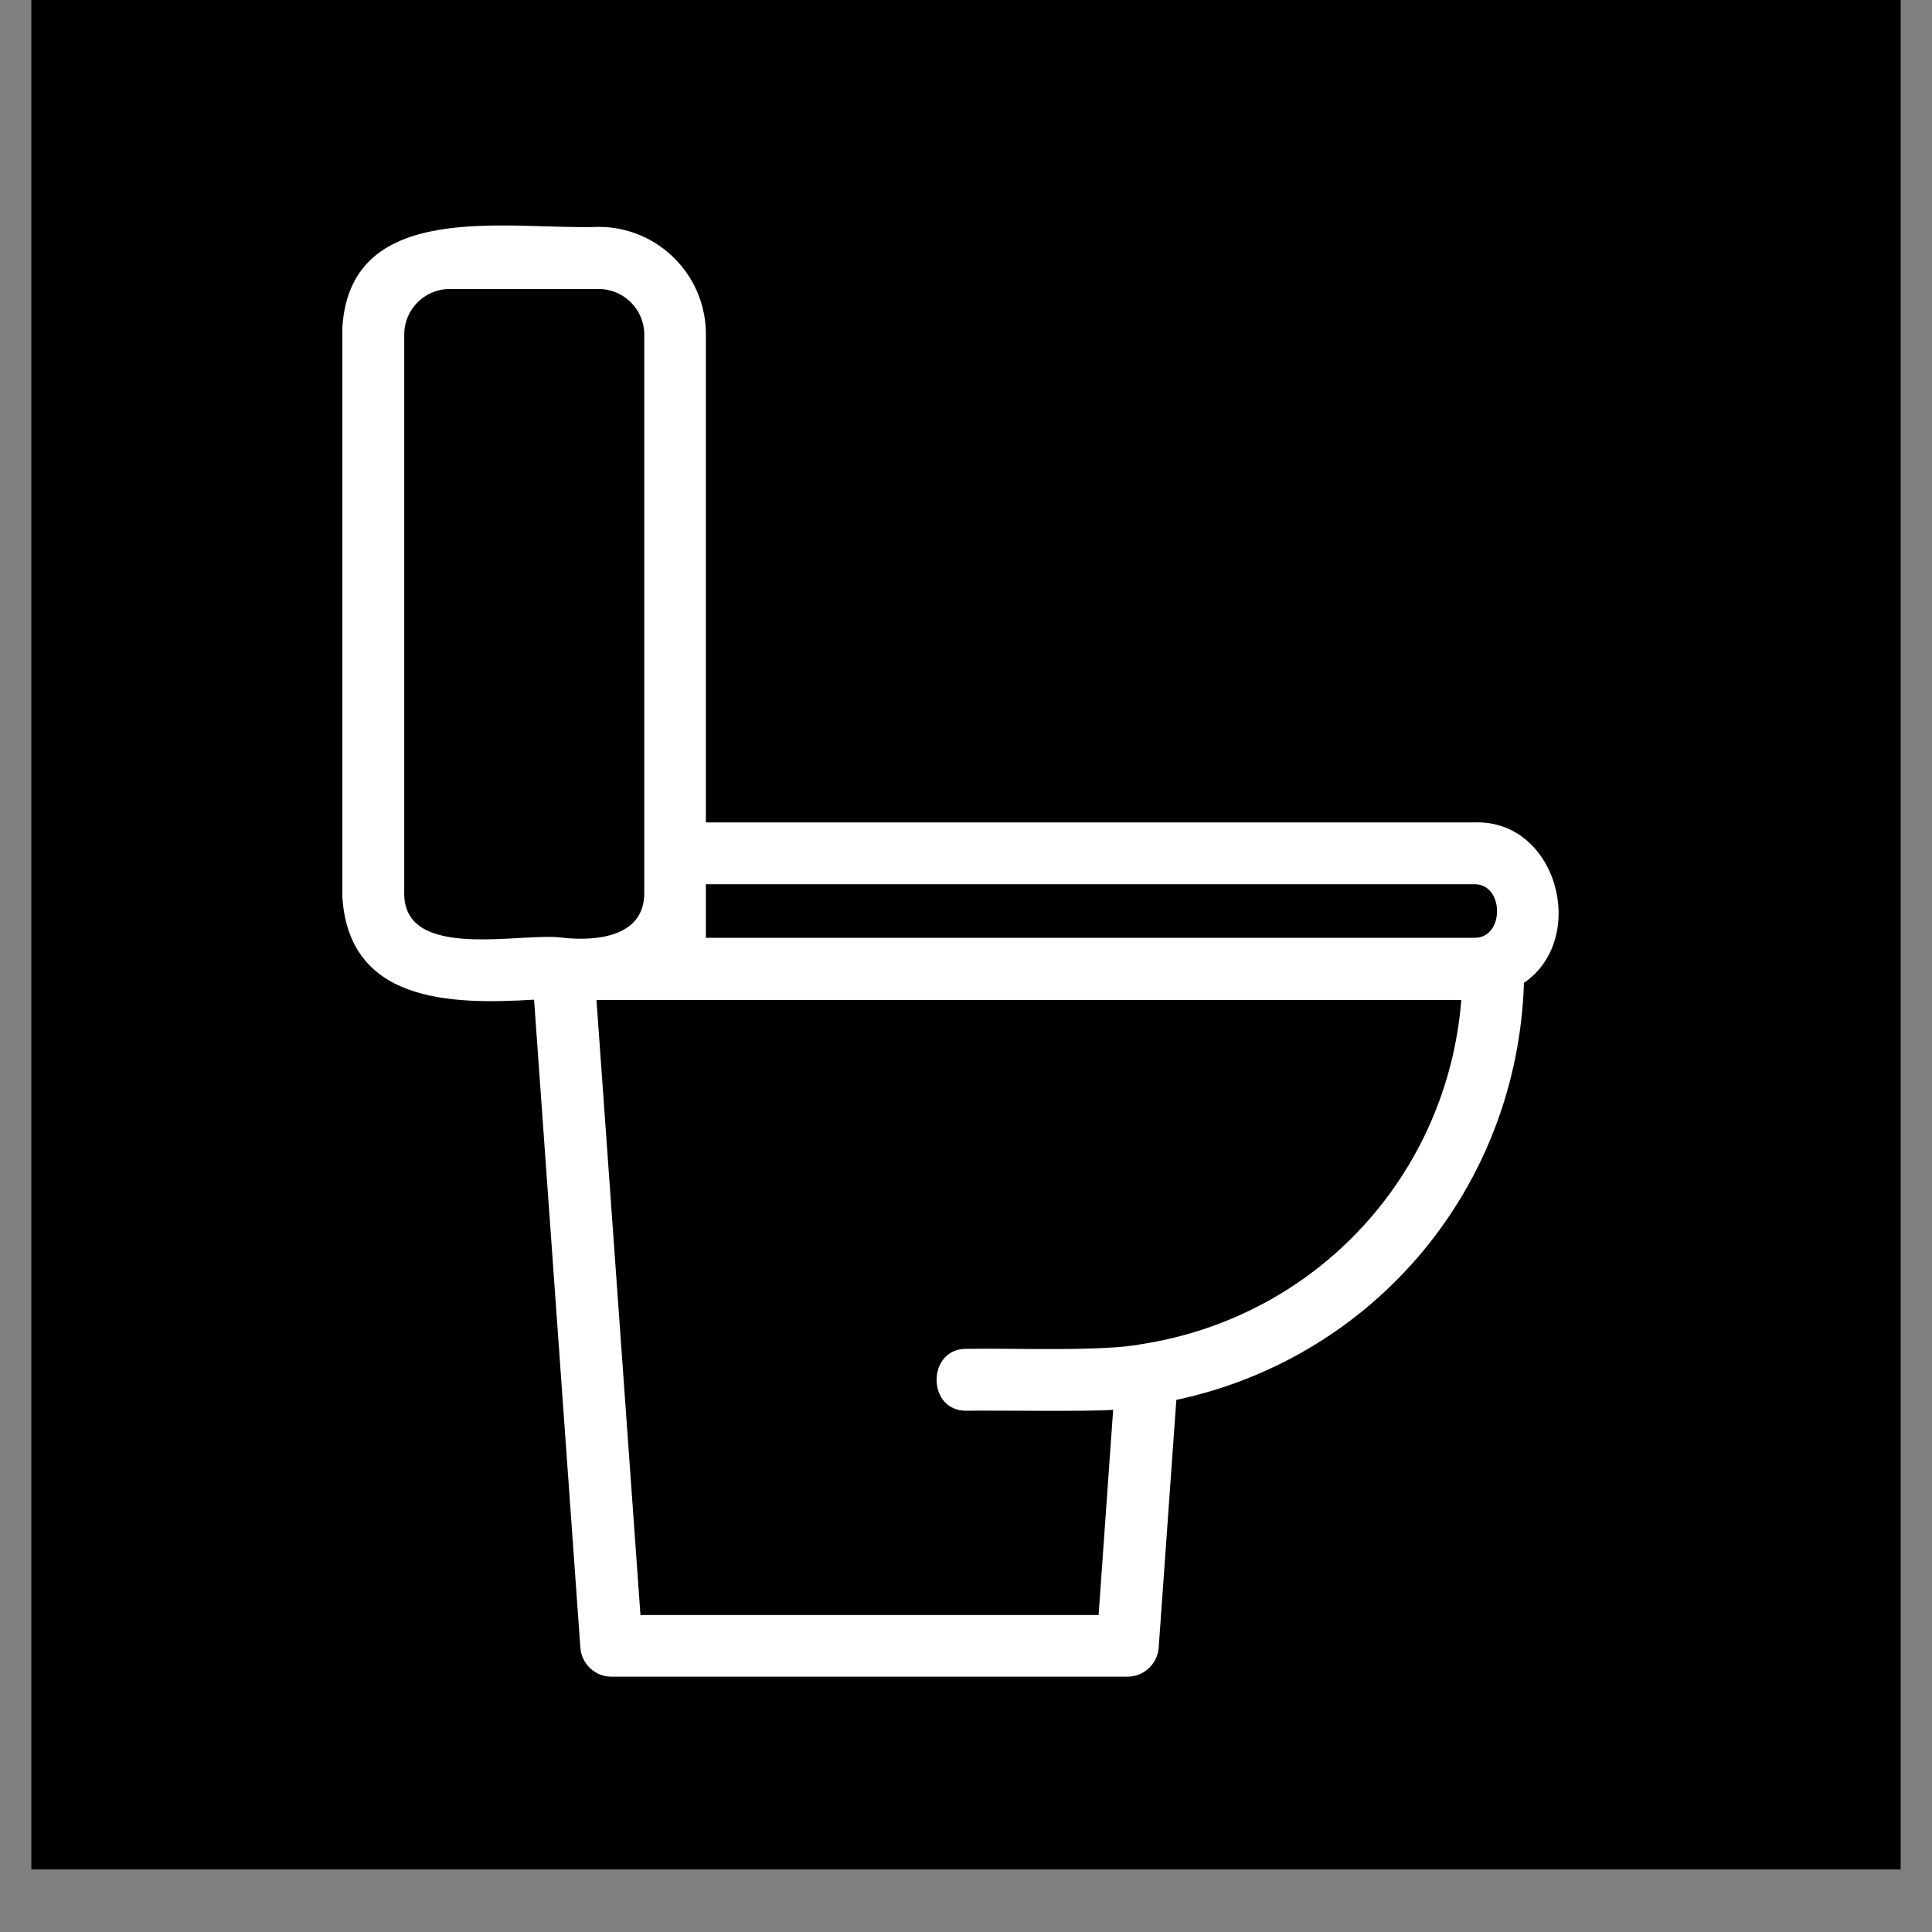 <svg xmlns="http://www.w3.org/2000/svg" xmlns:xlink="http://www.w3.org/1999/xlink" width="40" zoomAndPan="magnify" viewBox="0 0 30 30" height="40" preserveAspectRatio="xMidYMid meet" version="1.0"><rect x="0" y="0" width="30" height="30" fill="#808080" stroke="none"/><defs><clipPath id="a298b29967"><path d="M 0.484 0 L 29.516 0 L 29.516 29.031 L 0.484 29.031 Z M 0.484 0 " clip-rule="nonzero"/></clipPath><clipPath id="263f076d65"><path d="M 5.316 3 L 24.914 3 L 24.914 26.129 L 5.316 26.129 Z M 5.316 3 " clip-rule="nonzero"/></clipPath></defs><g clip-path="url(#a298b29967)"><path fill="#ffffff" d="M 0.484 0 L 29.516 0 L 29.516 29.031 L 0.484 29.031 Z M 0.484 0 " fill-opacity="1" fill-rule="nonzero"/><path fill="#000000" d="M 0.484 0 L 29.516 0 L 29.516 29.031 L 0.484 29.031 Z M 0.484 0 " fill-opacity="1" fill-rule="nonzero"/></g><g clip-path="url(#263f076d65)"><path fill="#ffffff" d="M 22.895 12.77 L 10.961 12.77 L 10.961 5.188 C 10.961 4.27 10.215 3.523 9.297 3.523 C 7.883 3.574 5.359 3.051 5.312 5.188 C 5.312 5.188 5.312 13.855 5.312 13.855 C 5.375 15.57 6.98 15.602 8.293 15.523 L 9.012 25.586 C 9.031 25.836 9.238 26.035 9.492 26.035 L 17.512 26.035 C 17.762 26.035 17.973 25.836 17.992 25.586 L 18.266 21.738 C 21.348 21.078 23.562 18.438 23.664 15.262 C 24.668 14.574 24.184 12.727 22.895 12.77 Z M 22.895 13.73 C 23.363 13.727 23.363 14.57 22.895 14.562 L 10.961 14.562 C 10.961 14.473 10.961 13.809 10.961 13.73 Z M 6.277 13.859 L 6.277 5.191 C 6.277 4.809 6.59 4.488 6.98 4.488 L 9.301 4.488 C 9.684 4.488 10.004 4.805 10.004 5.191 L 10.004 13.859 C 10.012 14.547 9.266 14.617 8.746 14.562 C 8.121 14.465 6.258 14.945 6.277 13.859 Z M 17.73 20.871 C 17.129 20.992 15.648 20.93 15.012 20.945 C 14.387 20.934 14.387 21.918 15.012 21.906 C 15.371 21.898 16.957 21.922 17.285 21.891 L 17.059 25.078 L 9.945 25.078 L 9.262 15.527 C 9.289 15.527 10.449 15.527 10.48 15.527 C 10.48 15.527 22.691 15.527 22.691 15.527 C 22.477 18.234 20.457 20.445 17.73 20.871 Z M 17.73 20.871 " fill-opacity="1" fill-rule="nonzero"/></g></svg>